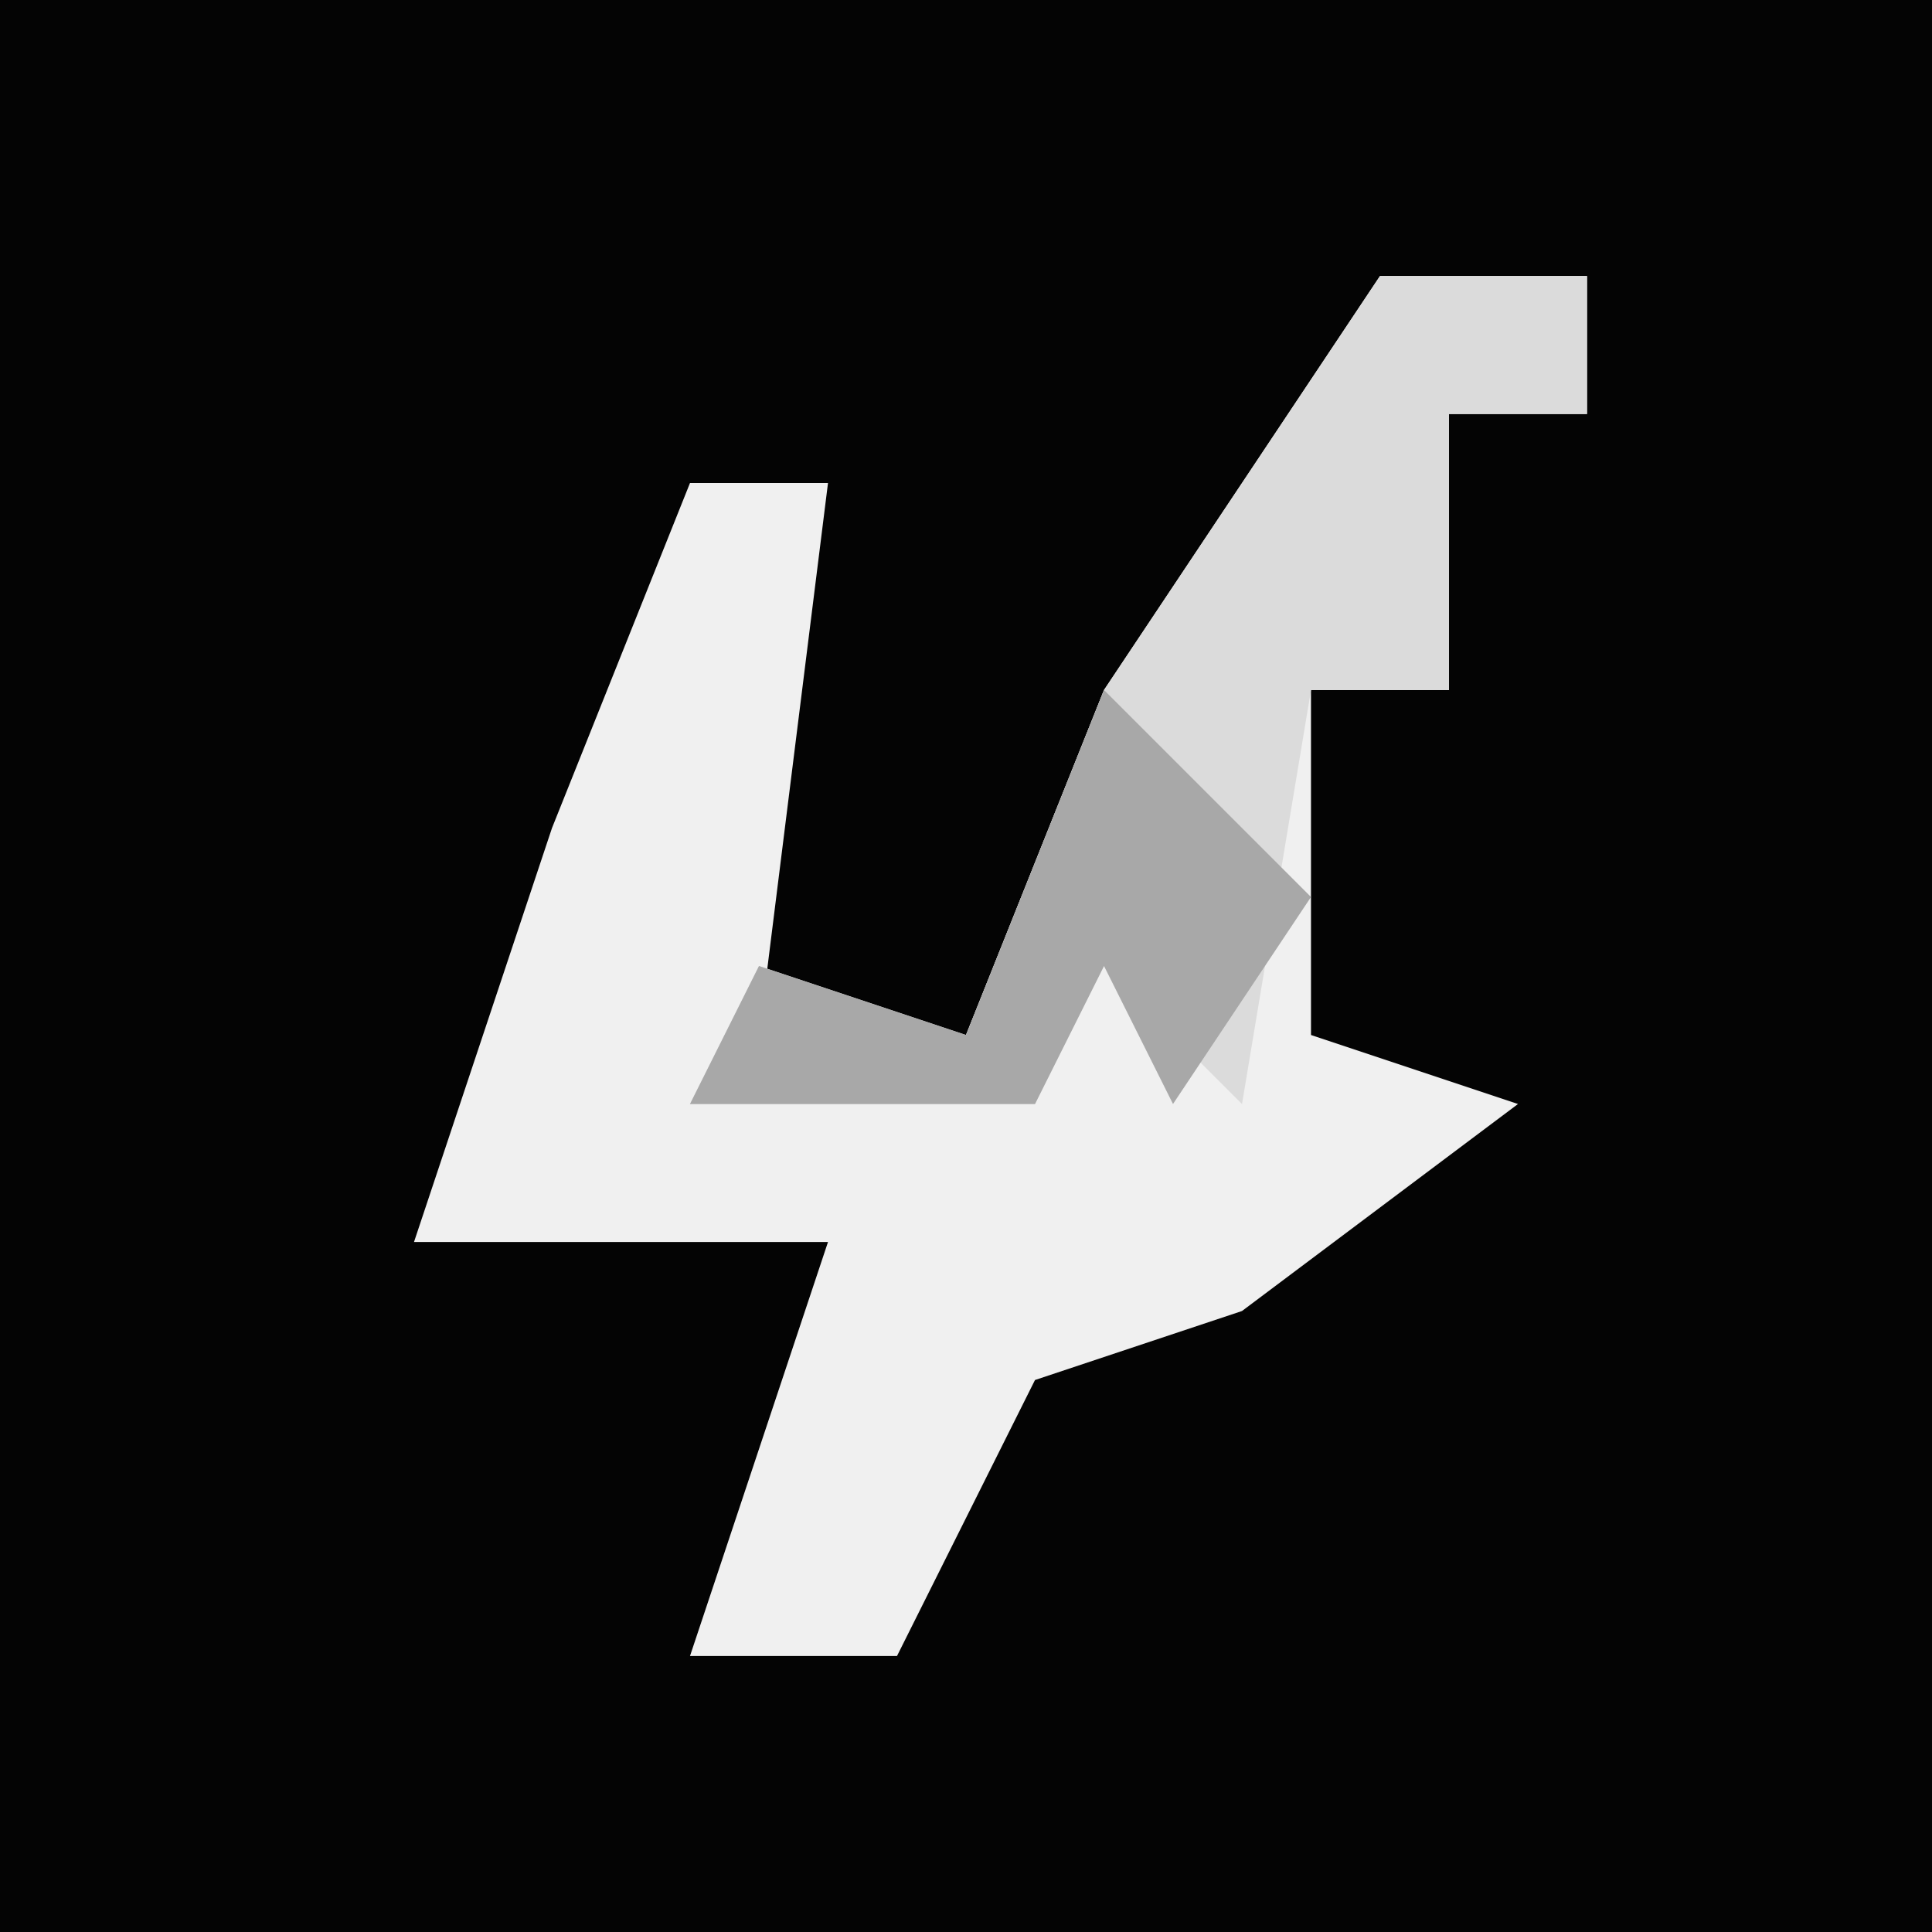 <?xml version="1.0" encoding="UTF-8"?>
<svg version="1.1" xmlns="http://www.w3.org/2000/svg" width="28" height="28">
<path d="M0,0 L28,0 L28,28 L0,28 Z " fill="#040404" transform="translate(0,0)"/>
<path d="M0,0 L3,0 L3,2 L1,2 L1,6 L-1,6 L-1,11 L2,12 L-2,15 L-5,16 L-7,20 L-10,20 L-8,14 L-14,14 L-12,8 L-10,3 L-8,3 L-9,11 L-6,11 L-4,6 Z " fill="#F0F0F0" transform="translate(20,4)"/>
<path d="M0,0 L3,0 L3,2 L1,2 L1,6 L-1,6 L-2,12 L-4,10 L-5,12 L-10,12 L-9,10 L-6,11 L-4,6 Z " fill="#DBDBDB" transform="translate(20,4)"/>
<path d="M0,0 L3,3 L1,6 L0,4 L-1,6 L-6,6 L-5,4 L-2,5 Z " fill="#A8A8A8" transform="translate(16,10)"/>
</svg>
